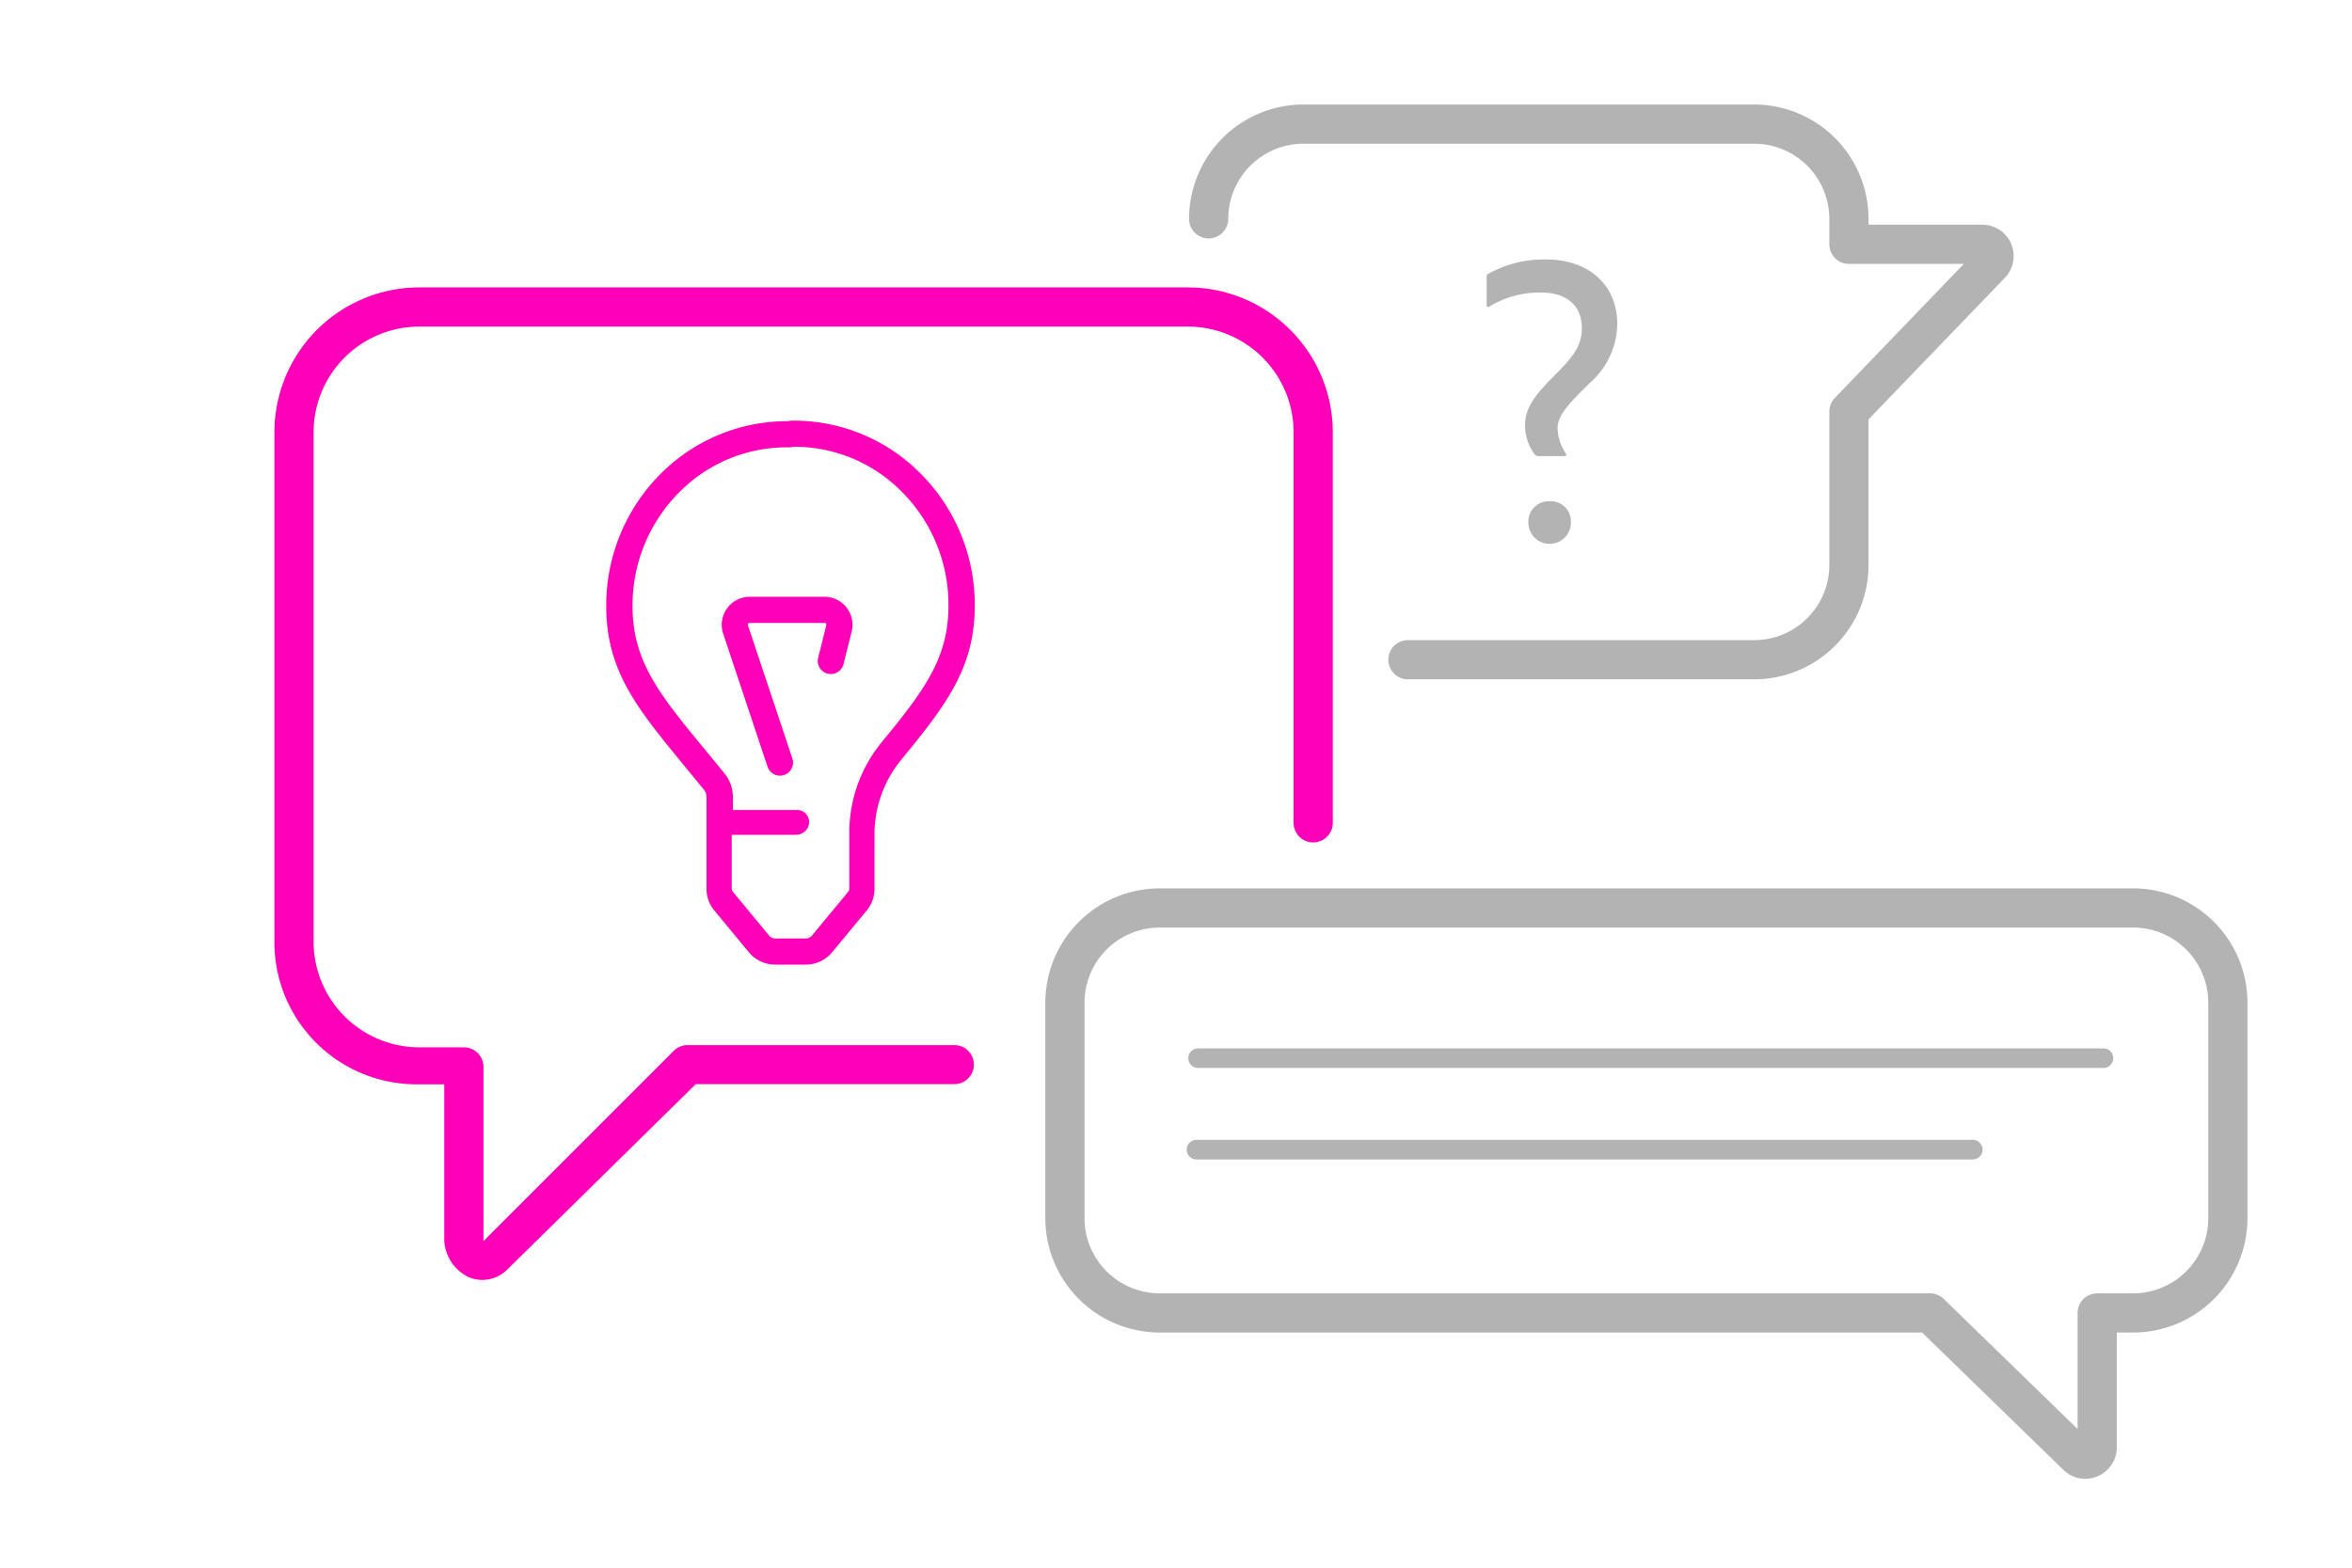 <svg xmlns="http://www.w3.org/2000/svg" id="S_Illu_DeveloperCommunity_180x120" width="180" height="120" viewBox="0 0 180 120"><defs><style>.cls-1{fill:#b3b3b3}.cls-2{fill:#ff00b8}</style></defs><title>S_Illu_DeveloperCommunity_180x120</title><path d="M159.594,113.2a2.4,2.4,0,0,1-1.675-.681L147.1,102H88.749A8.759,8.759,0,0,1,80,93.251V76.75A8.76,8.76,0,0,1,88.75,68h74.5A8.76,8.76,0,0,1,172,76.75v16.5a8.76,8.76,0,0,1-8.75,8.75H162v8.793a2.406,2.406,0,0,1-2.406,2.4ZM88.75,71A5.756,5.756,0,0,0,83,76.75v16.5A5.756,5.756,0,0,0,88.749,99h58.958a1.5,1.5,0,0,1,1.046.425L159,109.384V100.5a1.5,1.5,0,0,1,1.5-1.5h2.75A5.756,5.756,0,0,0,169,93.25V76.75A5.756,5.756,0,0,0,163.25,71Z" class="cls-1"/><path d="M160.978,81.75H91.691a.75.75,0,0,1,0-1.5h69.287a.75.75,0,0,1,0,1.5Z" class="cls-1"/><path d="M150.978,88.75H91.568a.75.75,0,1,1,0-1.5h59.41a.75.75,0,0,1,0,1.5Z" class="cls-1"/><path d="M134.25,52h-26.5a1.5,1.5,0,0,1,0-3h26.5A5.757,5.757,0,0,0,140,43.25V31.5a1.5,1.5,0,0,1,.42-1.04L150.293,20.2H141.5a1.5,1.5,0,0,1-1.5-1.5V16.75A5.757,5.757,0,0,0,134.25,11H99.75A5.757,5.757,0,0,0,94,16.75a1.5,1.5,0,0,1-3,0A8.76,8.76,0,0,1,99.75,8h34.5A8.76,8.76,0,0,1,143,16.75V17.2h8.693a2.4,2.4,0,0,1,1.724,4.081L143,32.1V43.25A8.76,8.76,0,0,1,134.25,52Zm17.012-32.8,0,0Z" class="cls-1"/><path d="M36.916,97.973a2.7,2.7,0,0,1-1.049-.213A3.31,3.31,0,0,1,34,95V83H32A10.882,10.882,0,0,1,21,72.085v-39A11.1,11.1,0,0,1,32.085,22h58.83A11.1,11.1,0,0,1,102,33.084v29.9a1.5,1.5,0,1,1-3,0v-29.9A8.093,8.093,0,0,0,90.915,25H32.085A8.093,8.093,0,0,0,24,33.084v39a8.094,8.094,0,0,0,8.085,8.084H35.5a1.5,1.5,0,0,1,1.5,1.5V95L51.581,80.418A1.487,1.487,0,0,1,52.633,80H73a1.494,1.494,0,1,1,0,2.987H53.247L38.8,97.2A2.7,2.7,0,0,1,36.916,97.973Z" class="cls-2"/><path d="M61.669,73.836H59.331a2.617,2.617,0,0,1-2.024-.95L54.671,69.7a2.588,2.588,0,0,1-.6-1.649V61a.863.863,0,0,0-.193-.542c-.51-.63-1-1.226-1.469-1.794-3.621-4.4-6.013-7.3-6.013-12.257A14.224,14.224,0,0,1,50.691,36.14a13.67,13.67,0,0,1,9.612-3.9l.066-.014a1.084,1.084,0,0,1,.2-.025,13.628,13.628,0,0,1,9.736,3.9A14.227,14.227,0,0,1,74.6,46.367c0,4.709-2.143,7.554-5.641,11.805a9.012,9.012,0,0,0-2.035,5.714v4.16a2.6,2.6,0,0,1-.6,1.655l-2.636,3.185A2.614,2.614,0,0,1,61.669,73.836ZM56,63.9V68.05c0,.137.138.272.227.379l2.637,3.188a.6.6,0,0,0,.467.219h2.338a.6.6,0,0,0,.466-.219l2.637-3.185c.089-.108.228-.246.228-.386v-4.16a10.923,10.923,0,0,1,2.4-6.98c3.312-4.026,5.186-6.5,5.186-10.539A12.242,12.242,0,0,0,68.9,37.526,11.524,11.524,0,0,0,60.8,34.2h-.092l-.078.017a1.034,1.034,0,0,1-.238.025A11.556,11.556,0,0,0,52.1,37.566a12.243,12.243,0,0,0-3.69,8.842c0,4.244,2.092,6.784,5.558,10.991.472.572.966,1.172,1.48,1.807A2.859,2.859,0,0,1,56.089,61v1h4.828a.926.926,0,0,1,1.007.9,1,1,0,0,1-1.007,1Z" class="cls-2"/><path d="M59.69,59.374a1,1,0,0,1-.948-.684L55.345,48.5a2.14,2.14,0,0,1,2.03-2.817H63.1A2.142,2.142,0,0,1,65.18,48.34l-.622,2.481a1,1,0,1,1-1.94-.485l.621-2.481a.141.141,0,0,0-.136-.174H57.375a.141.141,0,0,0-.134.184l3.4,10.193a1,1,0,0,1-.949,1.316Z" class="cls-2"/><path d="M123.77,24.791a6.09,6.09,0,0,1-2.077,4.5c-1.246,1.246-2.492,2.364-2.492,3.482a3.614,3.614,0,0,0,.639,1.949c.064.1.031.191-.128.191H117.8a.46.46,0,0,1-.32-.095,3.686,3.686,0,0,1-.767-2.3c0-1.534,1.118-2.62,2.62-4.154,1.15-1.182,1.725-1.98,1.725-3.259,0-1.6-1.022-2.715-3.163-2.715a7.427,7.427,0,0,0-3.93,1.086.117.117,0,0,1-.191-.1v-2.14c0-.128,0-.192.095-.256a8.68,8.68,0,0,1,4.441-1.118C121.82,19.871,123.77,22.012,123.77,24.791ZM116.965,40a1.56,1.56,0,0,1,1.629-1.63A1.543,1.543,0,0,1,120.223,40a1.629,1.629,0,0,1-3.258,0Z" class="cls-1"/></svg>